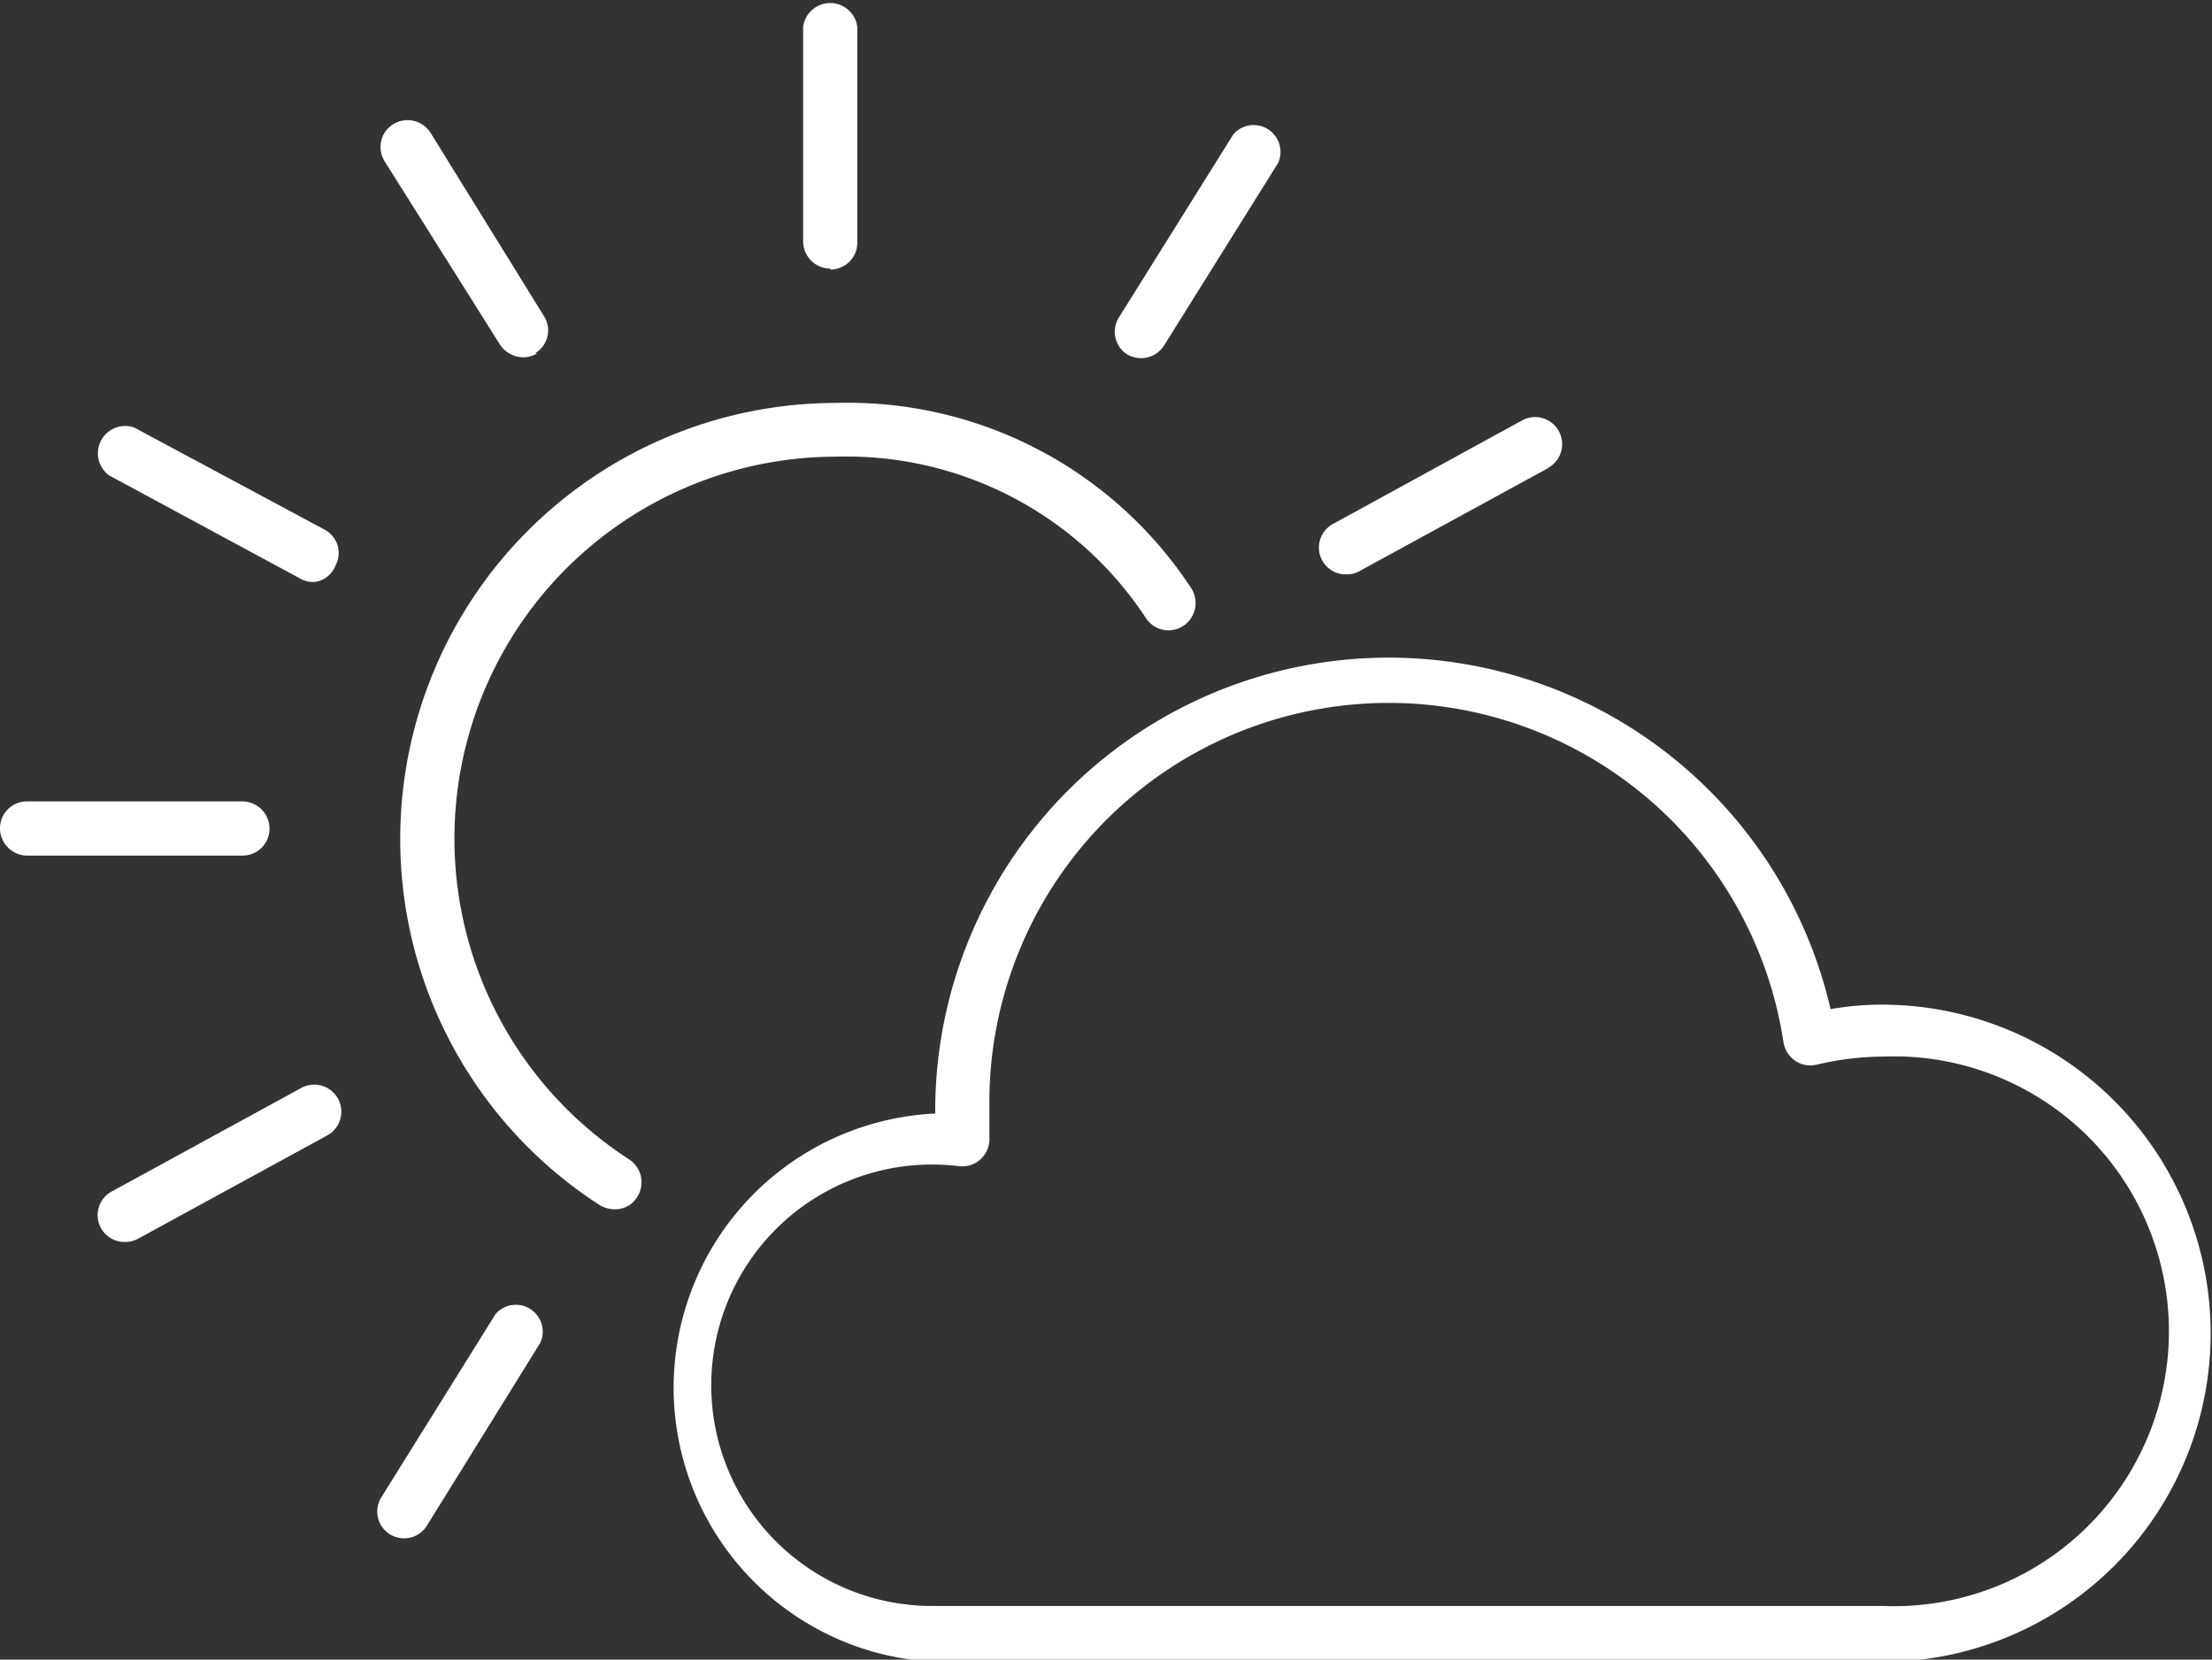 <svg xmlns="http://www.w3.org/2000/svg" viewBox="0 0 49.41 37.07"><rect x="0" y="0" width="49.41" height="37.07" fill="#333333" stroke="none"/><defs><style>.cls-1{fill:#fff;}</style></defs><title>suncloud1</title><g id="Layer_2" data-name="Layer 2"><g id="Layer_1-2" data-name="Layer 1"><path id="path74" class="cls-1" d="M20.93,35.87H42.06a6.14,6.14,0,1,0,0-12.27,6.5,6.5,0,0,0-1.48.18.6.6,0,0,1-.47-.08.62.62,0,0,1-.27-.41,8.92,8.92,0,0,0-17.74,1.4c0,.24,0,.48,0,.71a.61.61,0,0,1-.66.65,4.93,4.93,0,1,0-.55,9.82m0-11v-.13a10.13,10.13,0,0,1,20-2.2,6.46,6.46,0,0,1,1.15-.1,7.34,7.34,0,0,1,0,14.68H20.93a6.13,6.13,0,0,1,0-12.25"/><path id="path78" class="cls-1" d="M8.94,18.73A9.74,9.74,0,0,1,18.67,9a9.17,9.17,0,0,1,7.94,4.14.61.61,0,0,1-.18.84.6.6,0,0,1-.83-.17,8,8,0,0,0-6.93-3.61,8.53,8.53,0,0,0-4.61,15.7.61.61,0,0,1,.17.84.57.57,0,0,1-.5.27.66.66,0,0,1-.33-.09,9.73,9.73,0,0,1-4.46-8.19"/><path id="path82" class="cls-1" d="M18.55,6a.61.61,0,0,1-.61-.61V.6a.61.61,0,0,1,1.21,0V5.41a.6.6,0,0,1-.6.61"/><path id="path86" class="cls-1" d="M12,7.89a.56.56,0,0,1-.31.09.63.63,0,0,1-.52-.28L8.59,3.6a.6.6,0,0,1,.2-.83.61.61,0,0,1,.83.2l2.53,4.09a.59.59,0,0,1-.2.83"/><path id="path90" class="cls-1" d="M7,13a.58.58,0,0,1-.28-.07L2.44,10.62A.61.61,0,0,1,3,9.55l4.25,2.28a.59.59,0,0,1,.24.81A.57.57,0,0,1,7,13"/><path id="path94" class="cls-1" d="M.6,17.9H5.42a.61.61,0,0,1,.6.61.6.6,0,0,1-.6.6H.6A.61.61,0,0,1,0,18.5a.6.6,0,0,1,.6-.6"/><path id="path98" class="cls-1" d="M2.5,26.61,6.73,24.3a.6.6,0,1,1,.58,1.06L3.08,27.67a.59.59,0,0,1-.29.07.6.6,0,0,1-.29-1.13"/><path id="path102" class="cls-1" d="M34.59,10.45l-4.23,2.31a.59.59,0,0,1-.29.07.6.6,0,0,1-.29-1.13L34,9.39a.6.6,0,0,1,.58,1.06"/><path id="path106" class="cls-1" d="M11.07,29.35a.6.6,0,0,1,1,.64L9.54,34.07a.6.6,0,0,1-.51.29.62.62,0,0,1-.32-.09.6.6,0,0,1-.19-.83l2.55-4.09Z"/><path id="path110" class="cls-1" d="M26,7.72a.61.61,0,0,1-.51.28.62.62,0,0,1-.32-.09A.6.6,0,0,1,25,7.08L27.55,3a.6.6,0,0,1,1,.64L26,7.72Z"/></g></g></svg>